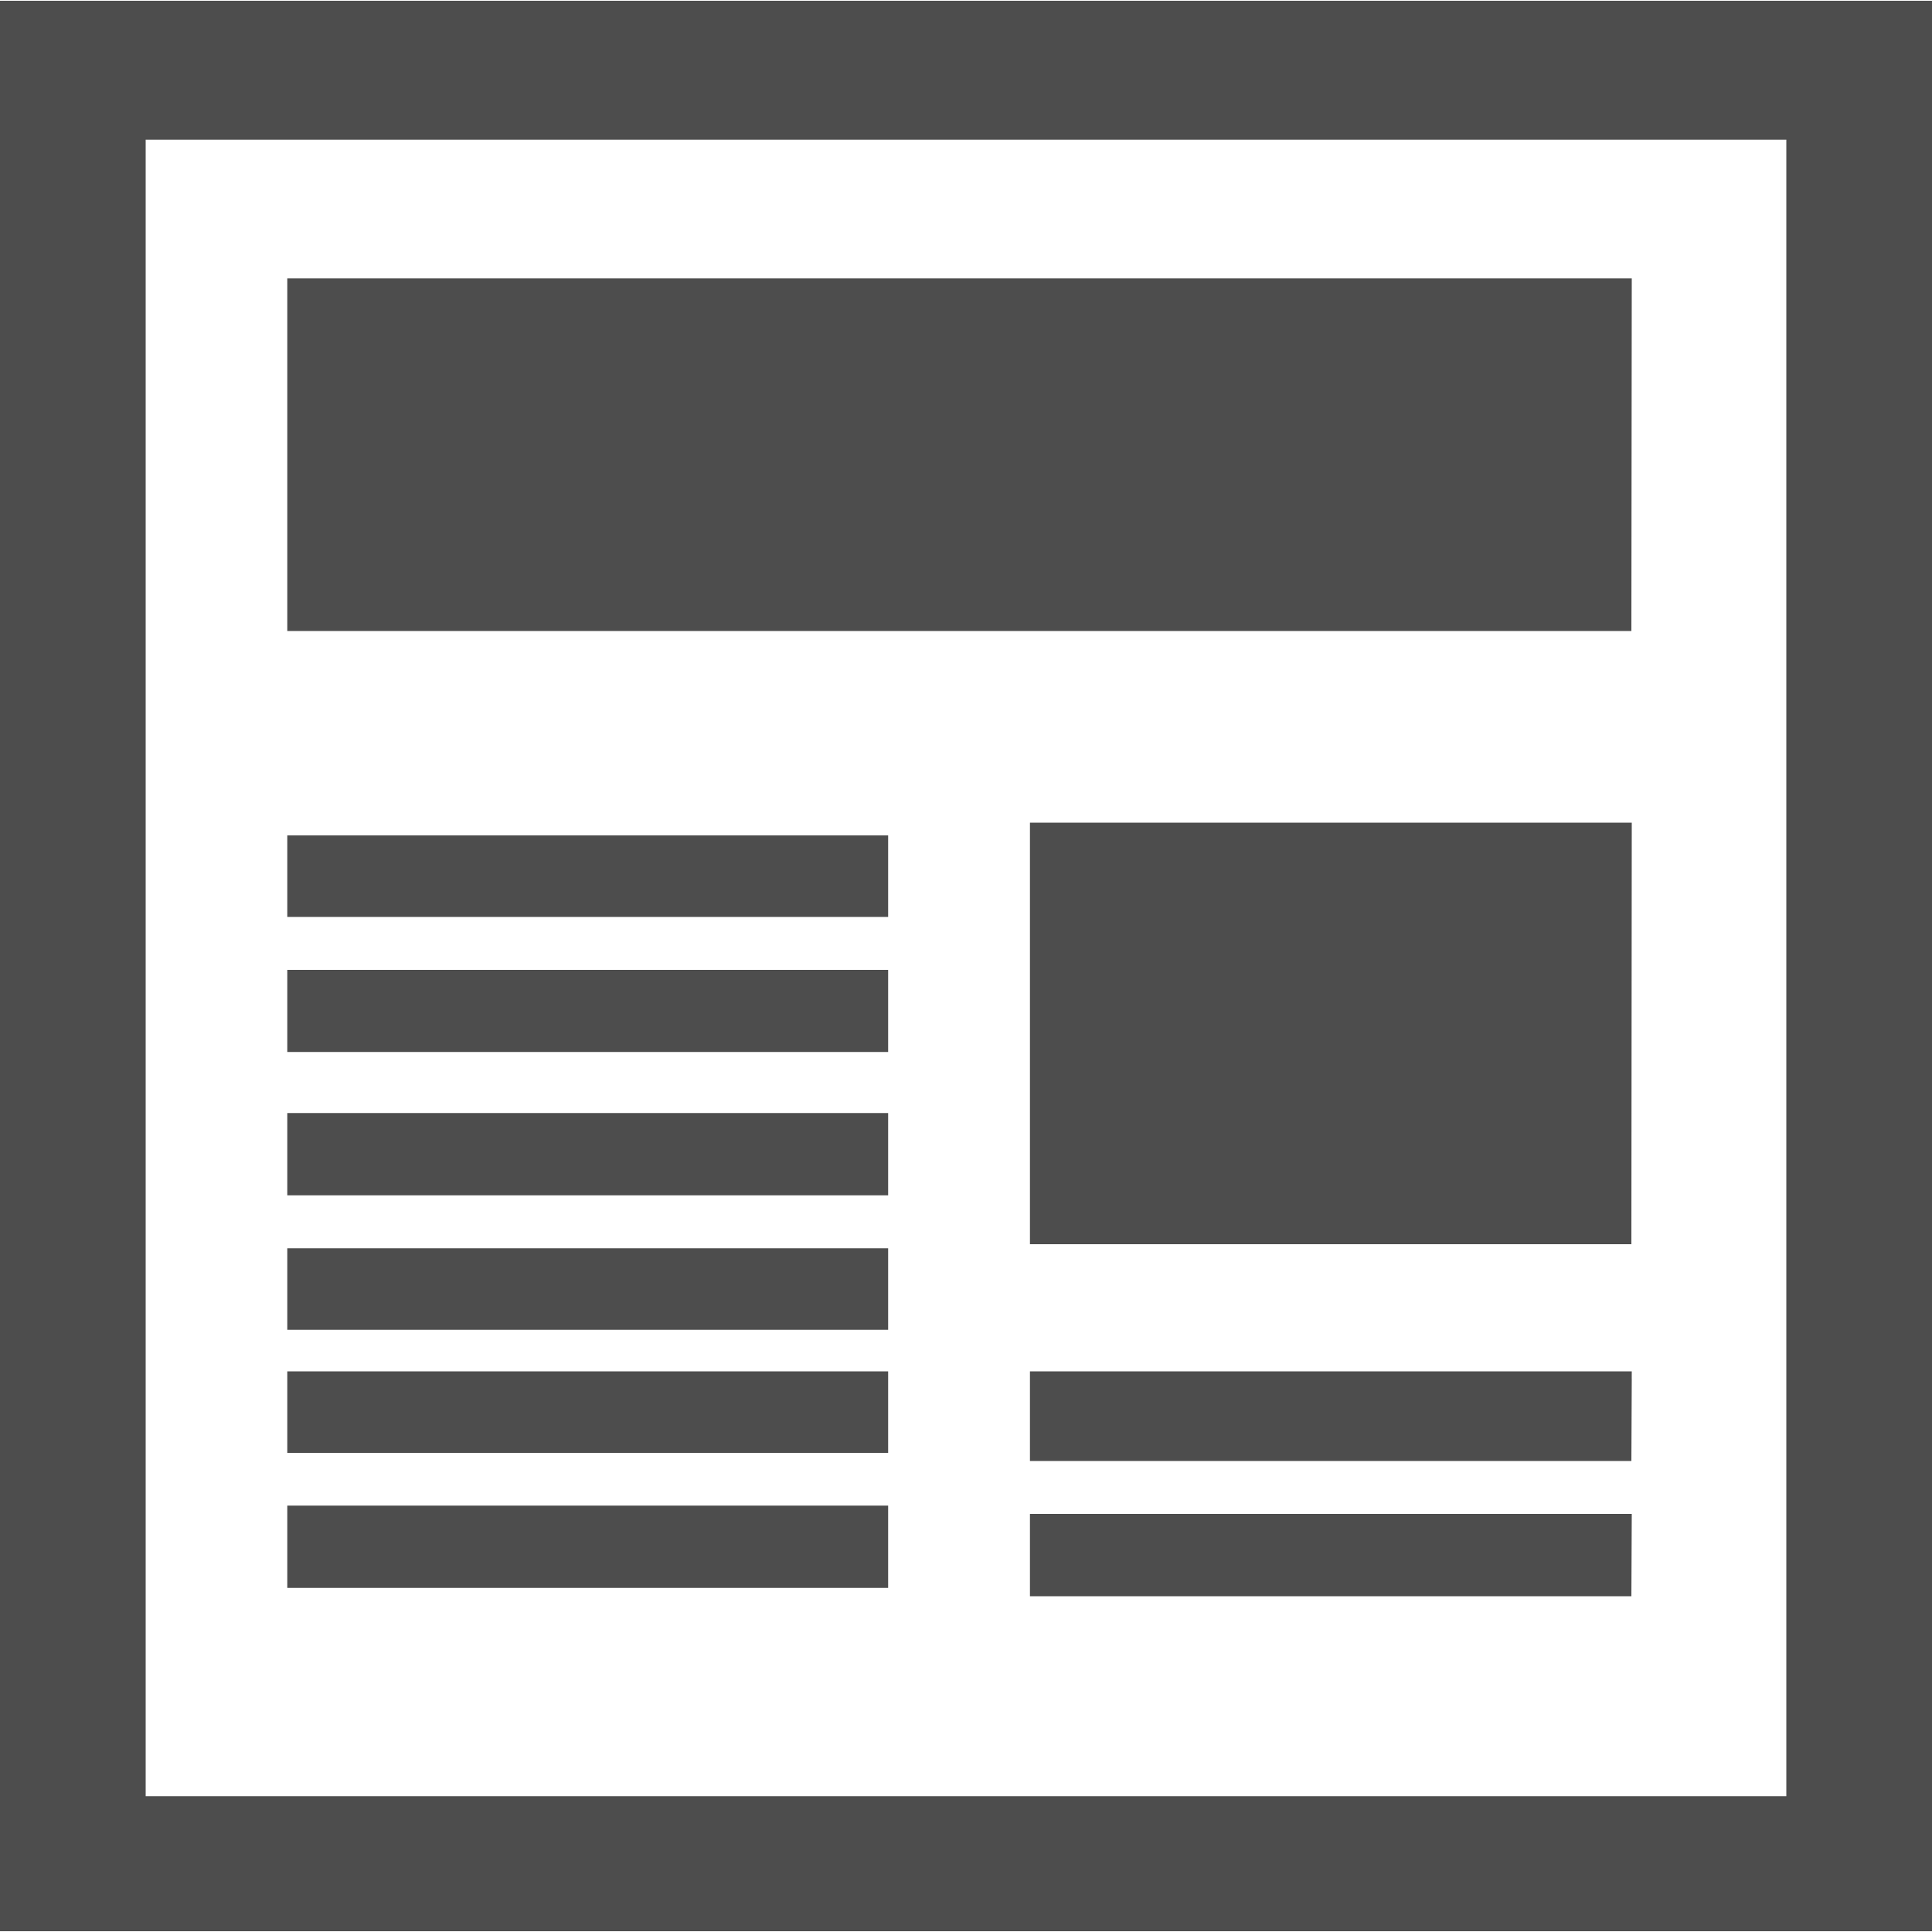 <svg xmlns="http://www.w3.org/2000/svg" width="10" height="10" viewBox="0 0 10 10"><path d="M10 9.996H0V.004h10zM9.246.723H.754v8.574h8.492zm-.8.718H1.487v1.825h6.957zm0 2.817H5.331V6.44h3.113zm0 2.84H5.331v.422h3.113zm0 .738H5.331v.426h3.113zm0 0H5.331v.426h3.113zm0-.7H5.331v.426h3.113zM4.597 5.02h-3.11v.425h3.11zm0-.696h-3.11v.422h3.11zm0 2.137h-3.11v.422h3.11zm0-.7h-3.11v.426h3.11zm0 2.032h-3.11v.426h3.11zm0-.695h-3.11v.422h3.11zm0 0" fill="#4d4d4d"/></svg>